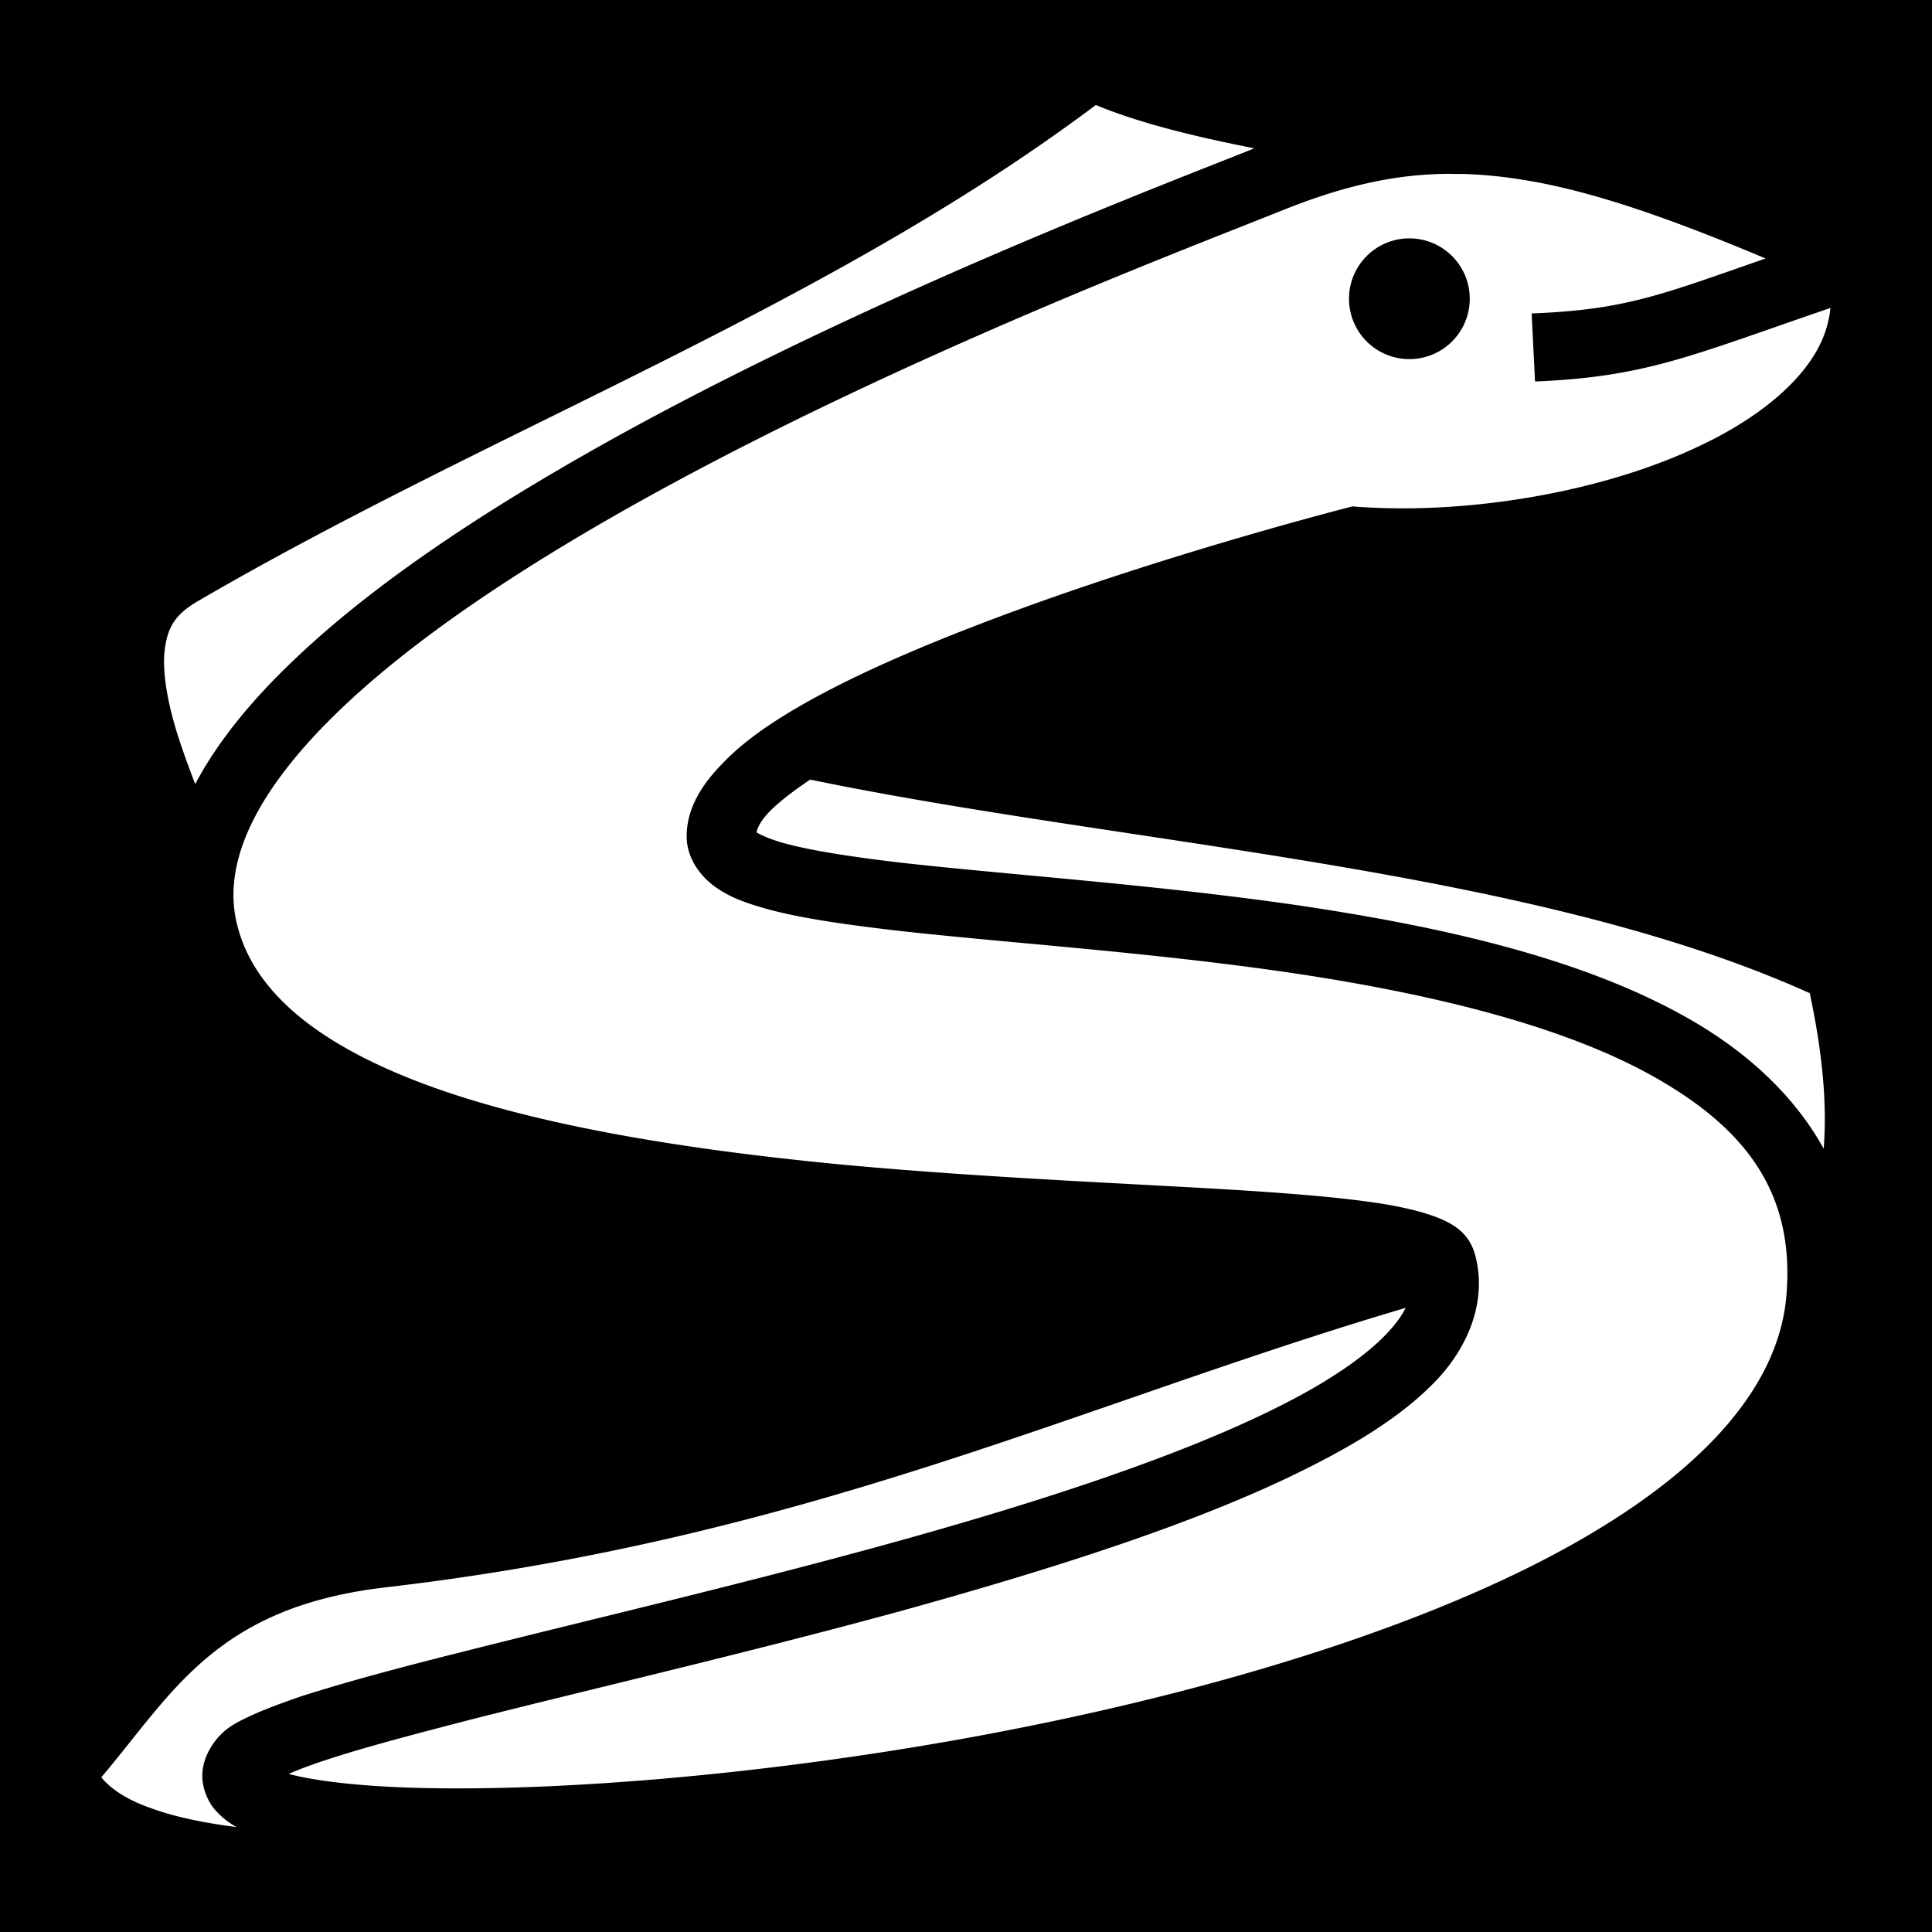 <svg xmlns="http://www.w3.org/2000/svg" viewBox="0 0 512 512" width="512" height="512"><path d="M0 0h512v512H0z"/><path fill="#fff" d="M290.4 27.83C219 81.44 130.3 113.9 52.29 159.4c-5.97 3.5-7.78 6.9-8.57 12.3s.37 13.1 2.91 21.6c1.4 4.6 3.19 9.5 5.1 14.5 6.06-11.5 15.22-22.5 26.17-32.9 23.1-22.1 55.4-42.7 89.2-61.2 67.8-36.97 142.8-65.34 165.3-74.39-15.1-2.99-29.9-6.48-42-11.48zm94.1 18.23c-14.6 0-28.6 3.2-44.9 9.78-23 9.25-97.4 37.37-163.9 73.66-33.2 18.1-64.3 38.2-85.37 58.4-21.14 20.2-31.24 39.2-27.8 55.8 4.07 19.6 23.14 34.1 52.97 44.7 30 10.6 69.4 16.6 108.4 20.3 39.1 3.6 77.9 5 107.6 6.9 14.9 1 27.5 2.1 37.1 3.8 4.8.9 8.9 1.9 12.7 3.4 3.6 1.5 8 3.8 9.6 9.7 3.2 11.7-1.4 23.6-9.6 32.6-8.4 9.1-20.3 16.7-34.7 23.9-28.7 14.5-68 26.9-108.1 38-40.3 11-81.4 20.5-113.3 28.6-15.9 4.1-29.51 7.7-39.36 11-3.97 1.3-6.78 2.4-9.33 3.5 7.74 2.1 21.67 3.6 39.19 3.8 36.3.5 88.4-3.8 141.6-13.5 53.1-9.7 107.2-24.8 148-45.1 40.7-20.3 66.5-45.1 68.2-73.1 1.9-27.4-12.1-44.3-37.1-57.9-25-13.5-60.9-21.7-97.1-26.9-36.4-5.2-73.4-7.6-101.8-10.8-14.4-1.7-26.4-3.4-35.6-6.1-4.8-1.4-8.8-2.9-12.4-5.5-3.5-2.5-7.1-6.9-7.5-12.4-.4-8 4-14.7 9.4-20.2 5.3-5.6 12.3-10.5 20.6-15.3 16.5-9.5 38-18.3 59.4-26.1 42.7-15.5 85.5-26.4 85.5-26.4l1.5-.4 1.4.1c29.1 2.1 64.3-3.8 89.7-15.7 12.8-5.9 22.9-13.3 29-21.23 3.9-5.05 6-10.16 6.6-15.76-36.8 12.56-48.6 18.26-78.3 19.49l-.9-18.03c24.9-.98 34.1-4.88 62-14.57-26.1-10.97-46.5-18.01-64.3-20.85-5.6-.91-11-1.43-16.2-1.56h-2.9zm-11 17.11a16 16 0 0 1 16 16 16 16 0 0 1-16 16 16 16 0 0 1-16-16 16 16 0 0 1 16-16zM214.7 206.6c-4.3 2.9-8.1 5.8-10.6 8.3-2.6 2.7-3.4 4.5-3.6 5.7 1 .6 3.1 1.6 6.4 2.6 7.2 2.1 18.7 3.9 32.6 5.5 27.6 3.1 64.9 5.6 102.3 10.9 37.2 5.4 74.6 13.4 103.1 28.9 16.5 8.9 30 20.8 38.4 35.9.8-10.4.1-23.4-3.7-41.2C406 230 298.9 224 214.7 206.6zm157.8 140c-86.6 25.6-158.5 61.1-270.6 74.1-44.78 5.3-56.15 28-75.05 50.3 2.59 3.2 6.97 6.1 13.79 8.4 6.07 2.2 13.65 3.7 22.06 4.8-2.15-1.2-4.12-2.7-5.9-4.8-1.89-2.3-3.31-5.8-3.18-9.2.13-3.4 1.55-6.3 3.23-8.6 2.95-3.9 6.03-5.2 9.79-7 3.77-1.7 8.28-3.4 13.61-5.2 10.65-3.4 24.55-7.2 40.55-11.2 32.2-8.2 73.2-17.7 112.9-28.6 39.7-10.9 78.2-23.3 104.9-36.7 13.3-6.6 23.5-13.6 29.3-19.9 2.2-2.4 3.7-4.5 4.6-6.4z"/></svg>